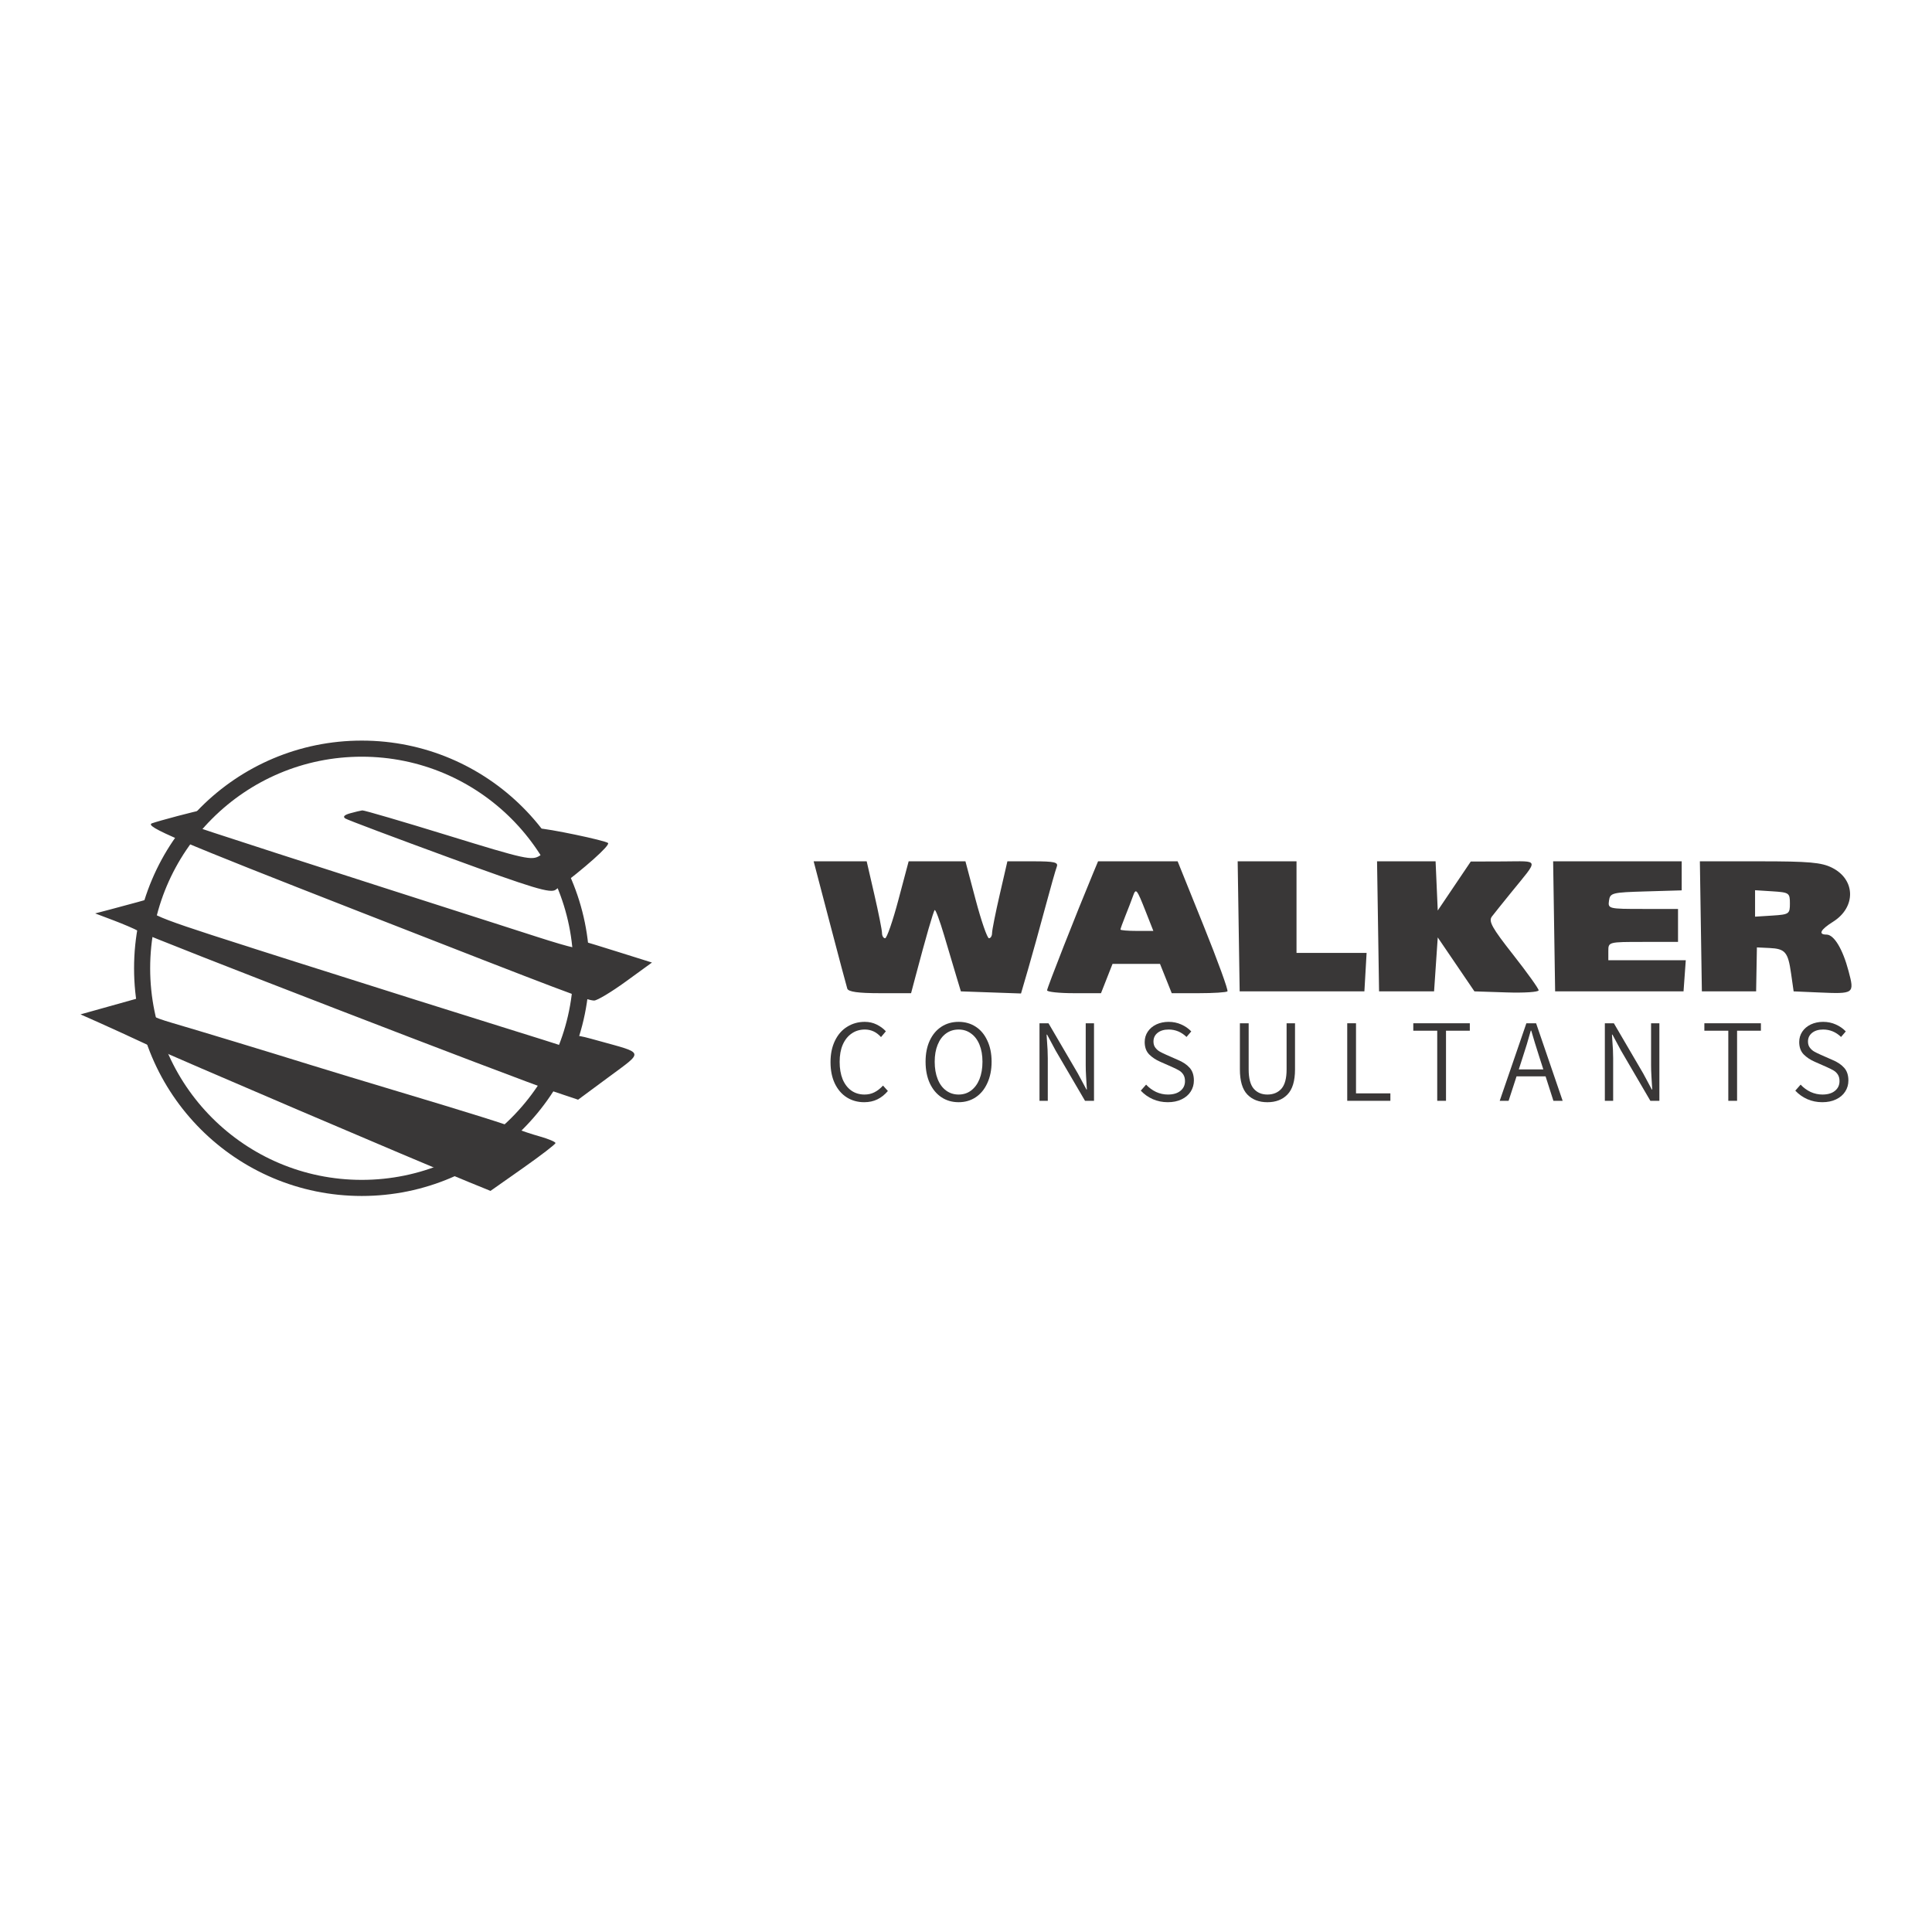 <svg width="120" height="120" viewBox="0 0 120 120" fill="none" xmlns="http://www.w3.org/2000/svg">
<path fill-rule="evenodd" clip-rule="evenodd" d="M22.469 73.284C29.727 73.284 35.611 67.4 35.611 60.142C35.611 52.884 29.727 47 22.469 47C15.211 47 9.327 52.884 9.327 60.142C9.327 67.4 15.211 73.284 22.469 73.284ZM22.469 74.284C30.28 74.284 36.611 67.952 36.611 60.142C36.611 52.331 30.28 46 22.469 46C14.659 46 8.327 52.331 8.327 60.142C8.327 67.952 14.659 74.284 22.469 74.284Z" fill="#393737"/>
<path fill-rule="evenodd" clip-rule="evenodd" d="M11.038 50.682C10.349 50.863 9.631 51.067 9.443 51.135C8.933 51.321 10.908 52.162 22.316 56.621C35.297 61.695 36.485 62.145 36.904 62.145C37.092 62.145 37.977 61.614 38.871 60.965L40.495 59.785L38.468 59.149C37.354 58.799 36.416 58.511 36.385 58.508C36.354 58.506 36.328 58.647 36.328 58.823C36.328 59.064 35.59 58.906 33.309 58.175C18.78 53.521 12.046 51.345 11.95 51.271C11.887 51.224 12.015 51.054 12.234 50.894C12.644 50.595 12.765 50.296 12.462 50.333C12.368 50.344 11.727 50.501 11.038 50.682ZM21.749 50.515C21.381 50.617 21.277 50.731 21.452 50.84C21.601 50.932 24.515 52.028 27.927 53.277C33.141 55.184 34.194 55.501 34.516 55.262C36.314 53.927 37.918 52.495 37.766 52.36C37.584 52.199 33.996 51.449 33.408 51.45C33.2 51.45 33.254 51.656 33.587 52.122L34.066 52.794L33.535 53.141C33.04 53.465 32.664 53.383 27.849 51.9C25.013 51.026 22.608 50.322 22.504 50.335C22.401 50.347 22.061 50.428 21.749 50.515ZM51.536 57.309C52.085 59.406 52.576 61.249 52.626 61.405C52.69 61.603 53.306 61.689 54.654 61.689H56.589L56.845 60.722C57.524 58.159 57.971 56.61 58.056 56.525C58.107 56.474 58.37 57.179 58.641 58.093C58.911 59.008 59.256 60.165 59.407 60.665L59.682 61.576L63.417 61.707L63.867 60.163C64.114 59.313 64.584 57.619 64.911 56.399C65.239 55.179 65.565 54.027 65.637 53.839C65.746 53.555 65.498 53.498 64.17 53.498H62.571L62.095 55.563C61.833 56.699 61.619 57.774 61.619 57.952C61.619 58.13 61.532 58.276 61.426 58.276C61.32 58.276 60.947 57.201 60.599 55.887L59.965 53.498H56.438L55.803 55.887C55.455 57.201 55.082 58.276 54.976 58.276C54.87 58.276 54.783 58.13 54.783 57.952C54.783 57.774 54.569 56.699 54.307 55.563L53.831 53.498H50.537L51.536 57.309ZM67.895 54.237C66.84 56.77 65.036 61.36 65.036 61.511C65.036 61.609 65.79 61.689 66.71 61.689H68.385L69.101 59.869H72.05L72.779 61.689H74.452C75.372 61.689 76.176 61.638 76.239 61.574C76.303 61.511 75.632 59.668 74.75 57.479L73.145 53.498H68.203L67.895 54.237ZM76.998 61.576H84.745L84.882 59.186H80.529V53.498H76.874L76.998 61.576ZM85.656 61.576H89.073L89.301 58.225L91.58 61.576L93.573 61.641C94.67 61.678 95.567 61.618 95.567 61.51C95.567 61.401 94.853 60.405 93.981 59.295C92.665 57.621 92.441 57.217 92.667 56.924C92.817 56.729 93.355 56.057 93.863 55.432C95.604 53.287 95.657 53.497 93.373 53.505L91.352 53.512L89.301 56.554L89.167 53.498H85.531L85.656 61.576ZM96.592 61.576H104.567L104.707 59.641H99.896V59.073C99.896 58.506 99.903 58.504 102.06 58.504H104.225V56.456H102.045C99.914 56.456 99.866 56.444 99.937 55.944C100.006 55.458 100.124 55.428 102.231 55.367L104.453 55.302V53.498H96.468L96.592 61.576ZM105.706 61.576H109.076L109.124 58.845L109.889 58.881C110.886 58.928 111.057 59.128 111.247 60.464L111.406 61.576L112.976 61.644C115.172 61.739 115.19 61.726 114.819 60.323C114.455 58.945 113.915 58.049 113.447 58.049C112.913 58.049 113.069 57.745 113.855 57.251C115.29 56.349 115.258 54.63 113.792 53.896C113.133 53.566 112.363 53.498 109.289 53.498L105.582 53.498L105.706 61.576ZM71.166 56.626L71.637 57.821H70.615C70.053 57.821 69.593 57.782 69.593 57.735C69.593 57.688 69.732 57.304 69.901 56.882C70.071 56.46 70.278 55.921 70.362 55.684C70.556 55.137 70.596 55.184 71.166 56.626ZM111.174 56.114C111.174 56.767 111.127 56.8 110.092 56.867L109.01 56.936V55.293L110.092 55.362C111.127 55.429 111.174 55.461 111.174 56.114ZM8.532 56.035C8.093 56.157 7.324 56.364 6.823 56.495L5.911 56.734L7.051 57.165C7.677 57.402 8.371 57.7 8.592 57.827C9.249 58.202 32.029 67.001 34.465 67.82L35.906 68.304L37.83 66.881C40.002 65.274 40.05 65.442 37.192 64.65C35.678 64.231 35.663 64.231 35.52 64.681C35.427 64.973 35.25 65.087 35.025 65.001C34.832 64.927 33.072 64.371 31.115 63.764C29.158 63.158 23.423 61.35 18.371 59.745C9.452 56.913 9.19 56.813 9.319 56.301C9.392 56.011 9.424 55.782 9.39 55.794C9.357 55.805 8.97 55.913 8.532 56.035ZM5 63.005L6.139 63.511C6.766 63.789 8.099 64.4 9.101 64.868C10.748 65.637 25.852 72.09 29.125 73.423L30.465 73.969L32.481 72.551C33.59 71.771 34.499 71.072 34.502 70.998C34.504 70.924 34.07 70.74 33.537 70.589C33.004 70.439 32.364 70.225 32.113 70.115C31.572 69.876 29.293 69.161 24.48 67.719C22.538 67.138 20.18 66.422 19.24 66.129C16.721 65.345 12.518 64.069 10.684 63.532C9.446 63.17 9.028 62.939 8.862 62.524L8.645 61.985L5 63.005Z" fill="#393737"/>
<path d="M53.676 68.46C53.273 68.46 52.912 68.36 52.593 68.16C52.279 67.96 52.031 67.671 51.85 67.295C51.673 66.919 51.585 66.477 51.585 65.969C51.585 65.465 51.676 65.025 51.857 64.649C52.039 64.268 52.291 63.977 52.615 63.777C52.939 63.572 53.305 63.469 53.712 63.469C53.982 63.469 54.23 63.525 54.456 63.638C54.682 63.75 54.871 63.889 55.023 64.056L54.721 64.415C54.441 64.102 54.108 63.946 53.72 63.946C53.406 63.946 53.131 64.029 52.895 64.195C52.66 64.356 52.476 64.588 52.343 64.891C52.215 65.189 52.152 65.543 52.152 65.954C52.152 66.364 52.213 66.723 52.336 67.031C52.463 67.334 52.642 67.569 52.873 67.735C53.109 67.901 53.383 67.984 53.698 67.984C53.923 67.984 54.127 67.938 54.309 67.845C54.495 67.752 54.674 67.613 54.846 67.427L55.148 67.764C54.952 67.994 54.733 68.167 54.493 68.284C54.252 68.402 53.98 68.46 53.676 68.46Z" fill="#393737"/>
<path d="M59.543 68.46C59.141 68.46 58.785 68.358 58.475 68.153C58.166 67.947 57.923 67.654 57.747 67.273C57.575 66.892 57.489 66.45 57.489 65.947C57.489 65.443 57.575 65.006 57.747 64.635C57.923 64.258 58.166 63.97 58.475 63.77C58.785 63.569 59.141 63.469 59.543 63.469C59.94 63.469 60.294 63.569 60.603 63.77C60.912 63.97 61.153 64.258 61.325 64.635C61.501 65.006 61.59 65.443 61.59 65.947C61.59 66.45 61.501 66.892 61.325 67.273C61.153 67.654 60.912 67.947 60.603 68.153C60.294 68.358 59.94 68.46 59.543 68.46ZM59.543 67.984C59.837 67.984 60.095 67.901 60.316 67.735C60.542 67.564 60.716 67.327 60.839 67.024C60.961 66.716 61.023 66.357 61.023 65.947C61.023 65.541 60.961 65.189 60.839 64.891C60.716 64.588 60.542 64.356 60.316 64.195C60.095 64.029 59.837 63.946 59.543 63.946C59.243 63.946 58.981 64.029 58.755 64.195C58.534 64.356 58.362 64.588 58.24 64.891C58.117 65.189 58.056 65.541 58.056 65.947C58.056 66.357 58.117 66.716 58.24 67.024C58.362 67.332 58.537 67.569 58.763 67.735C58.988 67.901 59.248 67.984 59.543 67.984Z" fill="#393737"/>
<path d="M64.565 63.557H65.124L66.95 66.68L67.48 67.669H67.509L67.487 67.347C67.482 67.268 67.473 67.105 67.458 66.856C67.443 66.602 67.436 66.372 67.436 66.167V63.557H67.951V68.373H67.392L65.566 65.25L65.036 64.261H65.006L65.028 64.613C65.063 65.038 65.08 65.412 65.08 65.734V68.373H64.565V63.557Z" fill="#393737"/>
<path d="M72.534 68.46C72.201 68.46 71.889 68.397 71.599 68.27C71.315 68.143 71.067 67.967 70.856 67.742L71.187 67.368C71.364 67.559 71.57 67.71 71.805 67.823C72.041 67.93 72.286 67.984 72.542 67.984C72.87 67.984 73.128 67.908 73.315 67.757C73.506 67.605 73.602 67.403 73.602 67.148C73.602 66.987 73.567 66.853 73.499 66.745C73.43 66.638 73.342 66.552 73.234 66.489C73.126 66.425 72.974 66.35 72.777 66.262L72.078 65.954C71.793 65.832 71.558 65.675 71.371 65.485C71.189 65.294 71.099 65.04 71.099 64.722C71.099 64.483 71.162 64.268 71.29 64.078C71.418 63.887 71.594 63.738 71.82 63.63C72.051 63.523 72.306 63.469 72.586 63.469C72.865 63.469 73.126 63.523 73.366 63.63C73.612 63.738 73.82 63.882 73.992 64.063L73.697 64.407C73.378 64.1 73.008 63.946 72.586 63.946C72.301 63.946 72.073 64.014 71.901 64.151C71.729 64.288 71.644 64.468 71.644 64.693C71.644 64.845 71.683 64.972 71.761 65.074C71.84 65.177 71.931 65.258 72.034 65.316C72.137 65.375 72.277 65.443 72.453 65.521L73.153 65.829C73.472 65.961 73.717 66.125 73.889 66.32C74.066 66.516 74.154 66.78 74.154 67.112C74.154 67.366 74.088 67.596 73.955 67.801C73.823 68.006 73.634 68.167 73.388 68.284C73.143 68.402 72.858 68.46 72.534 68.46Z" fill="#393737"/>
<path d="M78.72 68.461C78.2 68.461 77.785 68.302 77.476 67.984C77.167 67.662 77.012 67.141 77.012 66.423V63.557H77.557V66.423C77.557 66.98 77.663 67.381 77.874 67.625C78.085 67.865 78.367 67.984 78.72 67.984C79.083 67.984 79.373 67.865 79.589 67.625C79.805 67.381 79.913 66.98 79.913 66.423V63.557H80.436V66.423C80.436 67.141 80.278 67.662 79.964 67.984C79.655 68.302 79.24 68.461 78.72 68.461Z" fill="#393737"/>
<path d="M83.679 63.557H84.224V67.911H86.359V68.373H83.679V63.557Z" fill="#393737"/>
<path d="M89.269 64.019H87.782V63.557H91.293V64.019H89.814V68.373H89.269V64.019Z" fill="#393737"/>
<path d="M95.999 66.856H94.195L93.702 68.373H93.15L94.806 63.557H95.41L97.059 68.373H96.485L95.999 66.856ZM95.859 66.423L95.609 65.646C95.412 65.035 95.246 64.491 95.108 64.012H95.079C94.917 64.603 94.752 65.148 94.585 65.646L94.335 66.423H95.859Z" fill="#393737"/>
<path d="M99.68 63.557H100.24L102.066 66.68L102.596 67.669H102.625L102.603 67.347C102.598 67.268 102.588 67.105 102.574 66.856C102.559 66.602 102.551 66.372 102.551 66.167V63.557H103.067V68.373H102.507L100.682 65.25L100.152 64.261H100.122L100.144 64.613C100.179 65.038 100.196 65.412 100.196 65.734V68.373H99.68V63.557Z" fill="#393737"/>
<path d="M107.348 64.019H105.861V63.557H109.373V64.019H107.893V68.373H107.348V64.019Z" fill="#393737"/>
<path d="M113.187 68.46C112.854 68.46 112.542 68.397 112.252 68.27C111.968 68.143 111.72 67.967 111.509 67.742L111.84 67.368C112.017 67.559 112.223 67.71 112.459 67.823C112.694 67.93 112.94 67.984 113.195 67.984C113.524 67.984 113.781 67.908 113.968 67.757C114.159 67.605 114.255 67.403 114.255 67.148C114.255 66.987 114.221 66.853 114.152 66.745C114.083 66.638 113.995 66.552 113.887 66.489C113.779 66.425 113.627 66.35 113.43 66.262L112.731 65.954C112.446 65.832 112.211 65.675 112.024 65.485C111.843 65.294 111.752 65.04 111.752 64.722C111.752 64.483 111.816 64.268 111.943 64.078C112.071 63.887 112.248 63.738 112.473 63.63C112.704 63.523 112.959 63.469 113.239 63.469C113.519 63.469 113.779 63.523 114.019 63.63C114.265 63.738 114.473 63.882 114.645 64.063L114.351 64.407C114.032 64.1 113.661 63.946 113.239 63.946C112.954 63.946 112.726 64.014 112.554 64.151C112.383 64.288 112.297 64.468 112.297 64.693C112.297 64.845 112.336 64.972 112.414 65.074C112.493 65.177 112.584 65.258 112.687 65.316C112.79 65.375 112.93 65.443 113.106 65.521L113.806 65.829C114.125 65.961 114.37 66.125 114.542 66.32C114.719 66.516 114.807 66.78 114.807 67.112C114.807 67.366 114.741 67.596 114.608 67.801C114.476 68.006 114.287 68.167 114.041 68.284C113.796 68.402 113.511 68.46 113.187 68.46Z" fill="#393737"/>
</svg>
